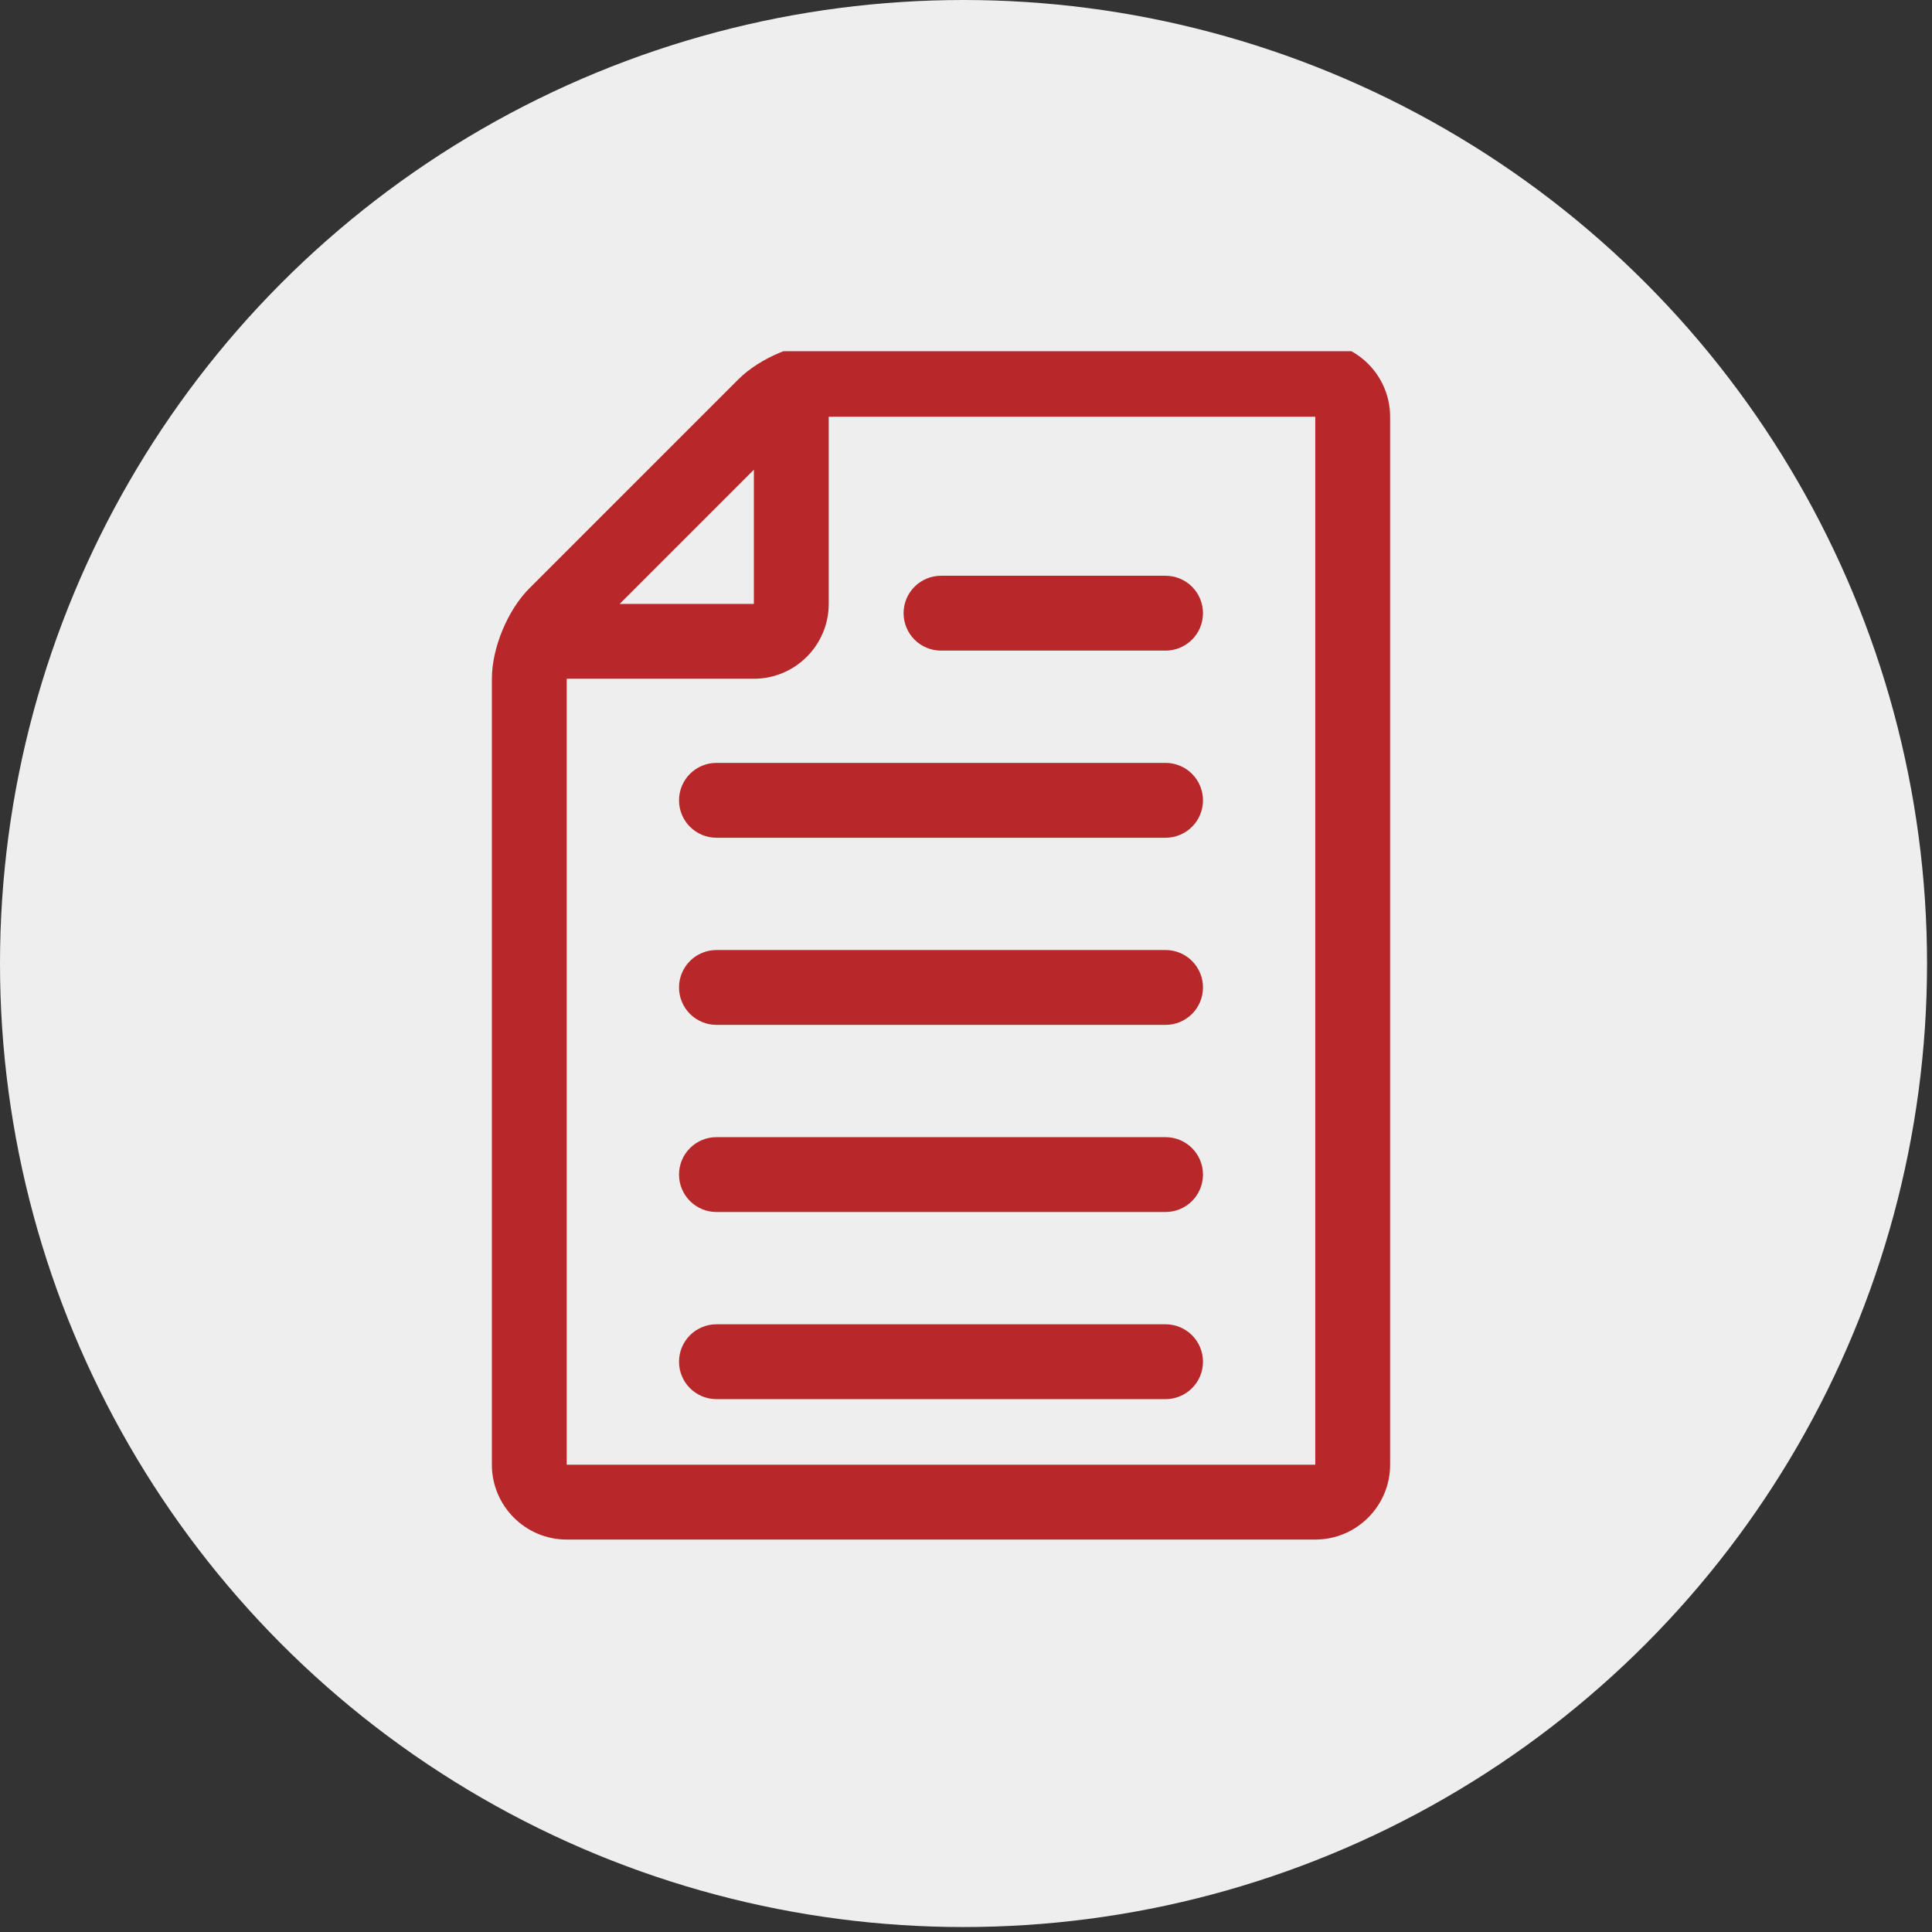 <svg width="226" height="226" viewBox="0 0 226 226" fill="none" xmlns="http://www.w3.org/2000/svg">
<rect x="0" y="0" width="226" height="226" fill="#333333" stroke="none"/>
<circle cx="112.71" cy="112.71" r="112.71" fill="#EEEEEE"/>
<g clip-path="url(#clip0_448_3348)">
<path d="M153.856 180.094C158.685 180.094 162.612 176.166 162.612 171.337V48.752C162.612 43.923 158.685 39.996 153.856 39.996H96.942C93.356 39.996 88.912 41.837 86.373 44.374L61.917 68.828C59.38 71.365 57.539 75.808 57.539 79.398V171.337C57.539 176.166 61.466 180.094 66.295 180.094H153.856ZM153.856 48.752V171.337H66.295V79.398H88.185C93.014 79.398 96.942 75.471 96.942 70.642V48.752H153.856ZM88.185 54.943V70.642H72.486L88.185 54.943Z" fill="#B82729"/>
<path d="M110.076 76.107H136.344C137.505 76.107 138.619 75.645 139.44 74.824C140.261 74.003 140.722 72.89 140.722 71.729C140.722 70.567 140.261 69.454 139.44 68.633C138.619 67.812 137.505 67.351 136.344 67.351H110.076C108.915 67.351 107.801 67.812 106.98 68.633C106.159 69.454 105.698 70.567 105.698 71.729C105.698 72.89 106.159 74.003 106.98 74.824C107.801 75.645 108.915 76.107 110.076 76.107ZM136.344 89.241H83.808C82.647 89.241 81.533 89.702 80.712 90.523C79.891 91.344 79.43 92.458 79.43 93.619C79.43 94.78 79.891 95.894 80.712 96.715C81.533 97.536 82.647 97.997 83.808 97.997H136.344C137.505 97.997 138.619 97.536 139.44 96.715C140.261 95.894 140.722 94.78 140.722 93.619C140.722 92.458 140.261 91.344 139.44 90.523C138.619 89.702 137.505 89.241 136.344 89.241ZM136.344 111.131H83.808C82.647 111.131 81.533 111.592 80.712 112.413C79.891 113.234 79.43 114.348 79.43 115.509C79.43 116.67 79.891 117.784 80.712 118.605C81.533 119.426 82.647 119.887 83.808 119.887H136.344C137.505 119.887 138.619 119.426 139.44 118.605C140.261 117.784 140.722 116.67 140.722 115.509C140.722 114.348 140.261 113.234 139.44 112.413C138.619 111.592 137.505 111.131 136.344 111.131ZM136.344 133.021H83.808C82.647 133.021 81.533 133.482 80.712 134.304C79.891 135.125 79.43 136.238 79.43 137.399C79.43 138.56 79.891 139.674 80.712 140.495C81.533 141.316 82.647 141.777 83.808 141.777H136.344C137.505 141.777 138.619 141.316 139.44 140.495C140.261 139.674 140.722 138.56 140.722 137.399C140.722 136.238 140.261 135.125 139.44 134.304C138.619 133.482 137.505 133.021 136.344 133.021ZM136.344 154.911H83.808C82.647 154.911 81.533 155.373 80.712 156.194C79.891 157.015 79.43 158.128 79.43 159.29C79.43 160.451 79.891 161.564 80.712 162.385C81.533 163.206 82.647 163.668 83.808 163.668H136.344C137.505 163.668 138.619 163.206 139.44 162.385C140.261 161.564 140.722 160.451 140.722 159.29C140.722 158.128 140.261 157.015 139.44 156.194C138.619 155.373 137.505 154.911 136.344 154.911Z" fill="#B82729"/>
</g>
<defs>
<clipPath id="clip0_448_3348">
<rect width="140.097" height="140.097" fill="white" transform="translate(40.027 41.082)"/>
</clipPath>
</defs>
</svg>
